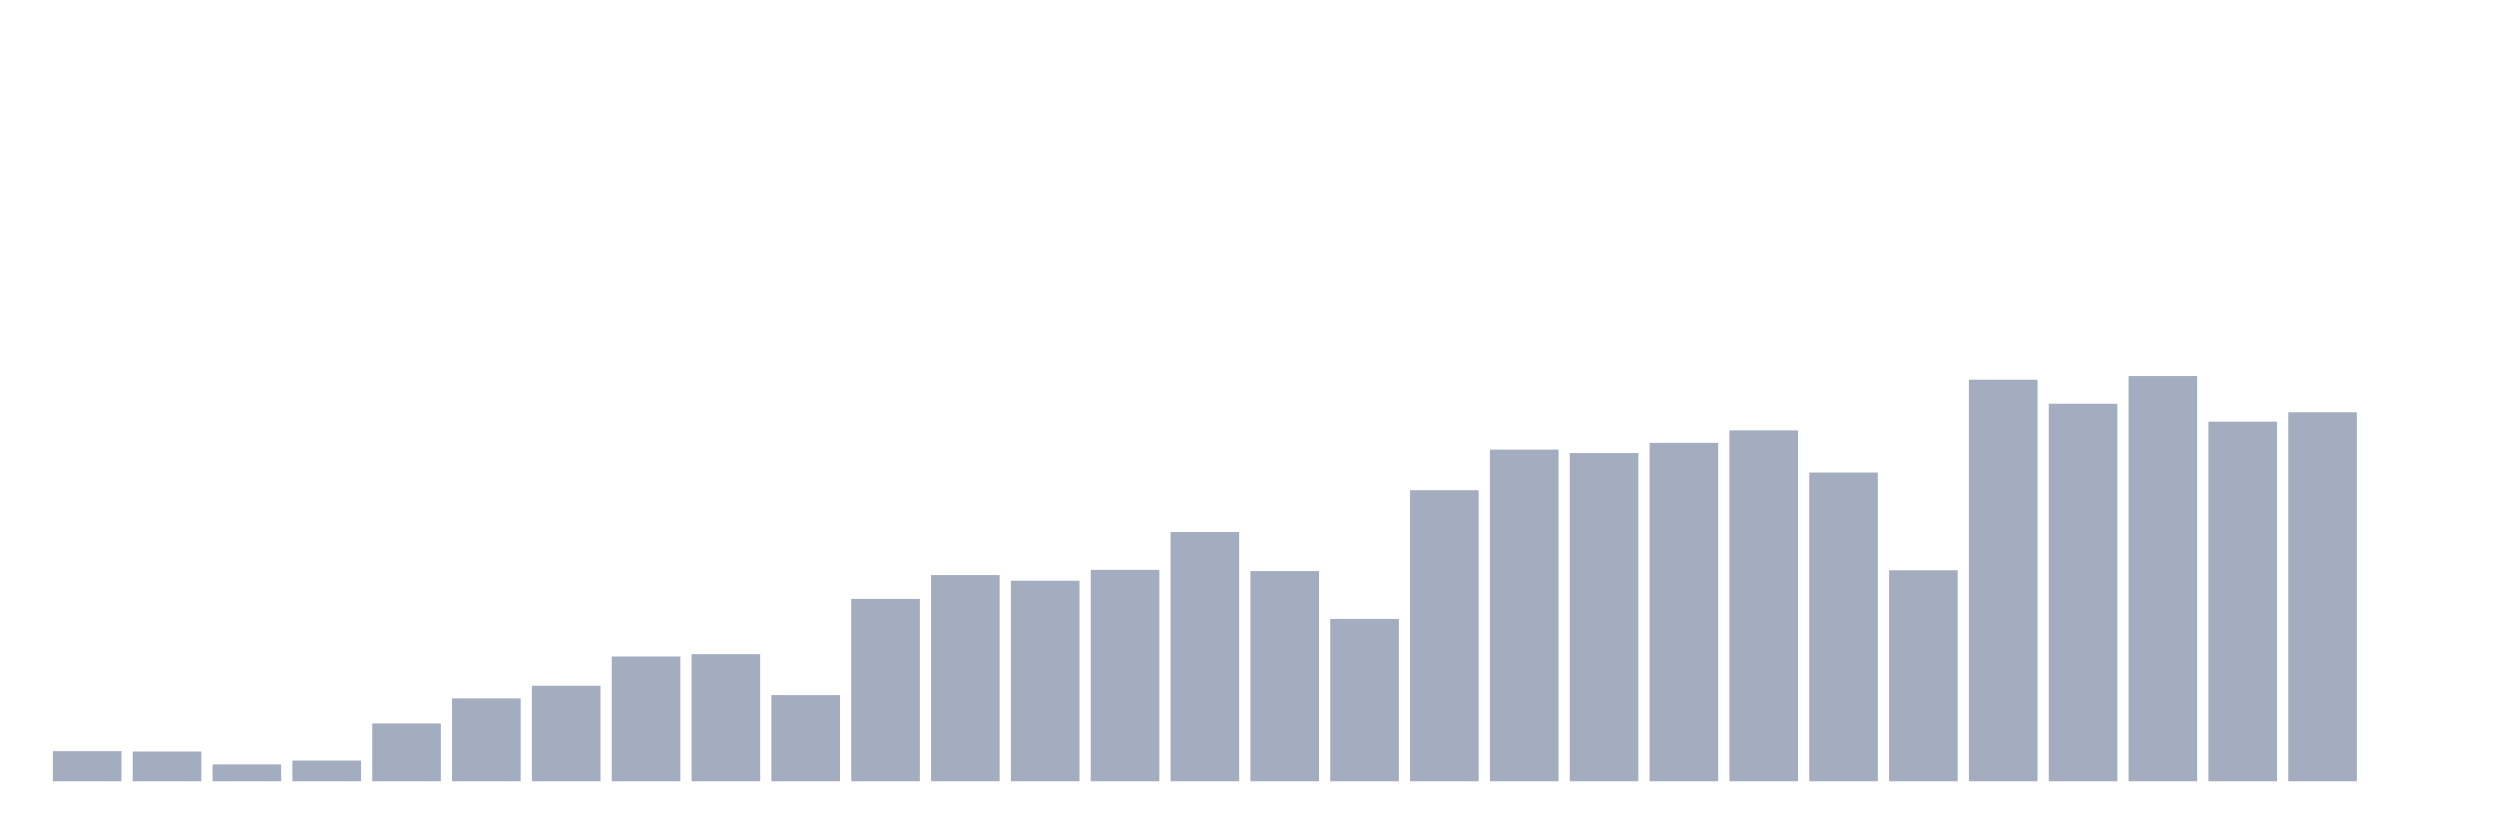 <svg xmlns="http://www.w3.org/2000/svg" viewBox="0 0 480 160"><g transform="translate(10,10)"><rect class="bar" x="0.153" width="13.175" y="134.219" height="5.781" fill="rgb(164,173,192)"></rect><rect class="bar" x="15.482" width="13.175" y="134.29" height="5.71" fill="rgb(164,173,192)"></rect><rect class="bar" x="30.81" width="13.175" y="136.762" height="3.238" fill="rgb(164,173,192)"></rect><rect class="bar" x="46.138" width="13.175" y="136.022" height="3.978" fill="rgb(164,173,192)"></rect><rect class="bar" x="61.466" width="13.175" y="128.898" height="11.102" fill="rgb(164,173,192)"></rect><rect class="bar" x="76.794" width="13.175" y="124.09" height="15.91" fill="rgb(164,173,192)"></rect><rect class="bar" x="92.123" width="13.175" y="121.663" height="18.337" fill="rgb(164,173,192)"></rect><rect class="bar" x="107.451" width="13.175" y="116.044" height="23.956" fill="rgb(164,173,192)"></rect><rect class="bar" x="122.779" width="13.175" y="115.603" height="24.397" fill="rgb(164,173,192)"></rect><rect class="bar" x="138.107" width="13.175" y="123.46" height="16.54" fill="rgb(164,173,192)"></rect><rect class="bar" x="153.436" width="13.175" y="104.987" height="35.013" fill="rgb(164,173,192)"></rect><rect class="bar" x="168.764" width="13.175" y="100.412" height="39.588" fill="rgb(164,173,192)"></rect><rect class="bar" x="184.092" width="13.175" y="101.503" height="38.497" fill="rgb(164,173,192)"></rect><rect class="bar" x="199.42" width="13.175" y="99.42" height="40.58" fill="rgb(164,173,192)"></rect><rect class="bar" x="214.748" width="13.175" y="92.146" height="47.854" fill="rgb(164,173,192)"></rect><rect class="bar" x="230.077" width="13.175" y="99.647" height="40.353" fill="rgb(164,173,192)"></rect><rect class="bar" x="245.405" width="13.175" y="108.835" height="31.165" fill="rgb(164,173,192)"></rect><rect class="bar" x="260.733" width="13.175" y="84.119" height="55.881" fill="rgb(164,173,192)"></rect><rect class="bar" x="276.061" width="13.175" y="76.326" height="63.674" fill="rgb(164,173,192)"></rect><rect class="bar" x="291.39" width="13.175" y="76.988" height="63.012" fill="rgb(164,173,192)"></rect><rect class="bar" x="306.718" width="13.175" y="75.029" height="64.971" fill="rgb(164,173,192)"></rect><rect class="bar" x="322.046" width="13.175" y="72.628" height="67.372" fill="rgb(164,173,192)"></rect><rect class="bar" x="337.374" width="13.175" y="80.726" height="59.274" fill="rgb(164,173,192)"></rect><rect class="bar" x="352.702" width="13.175" y="99.491" height="40.509" fill="rgb(164,173,192)"></rect><rect class="bar" x="368.031" width="13.175" y="62.908" height="77.092" fill="rgb(164,173,192)"></rect><rect class="bar" x="383.359" width="13.175" y="67.515" height="72.485" fill="rgb(164,173,192)"></rect><rect class="bar" x="398.687" width="13.175" y="62.201" height="77.799" fill="rgb(164,173,192)"></rect><rect class="bar" x="414.015" width="13.175" y="70.96" height="69.04" fill="rgb(164,173,192)"></rect><rect class="bar" x="429.344" width="13.175" y="69.156" height="70.844" fill="rgb(164,173,192)"></rect><rect class="bar" x="444.672" width="13.175" y="140" height="0" fill="rgb(164,173,192)"></rect></g></svg>